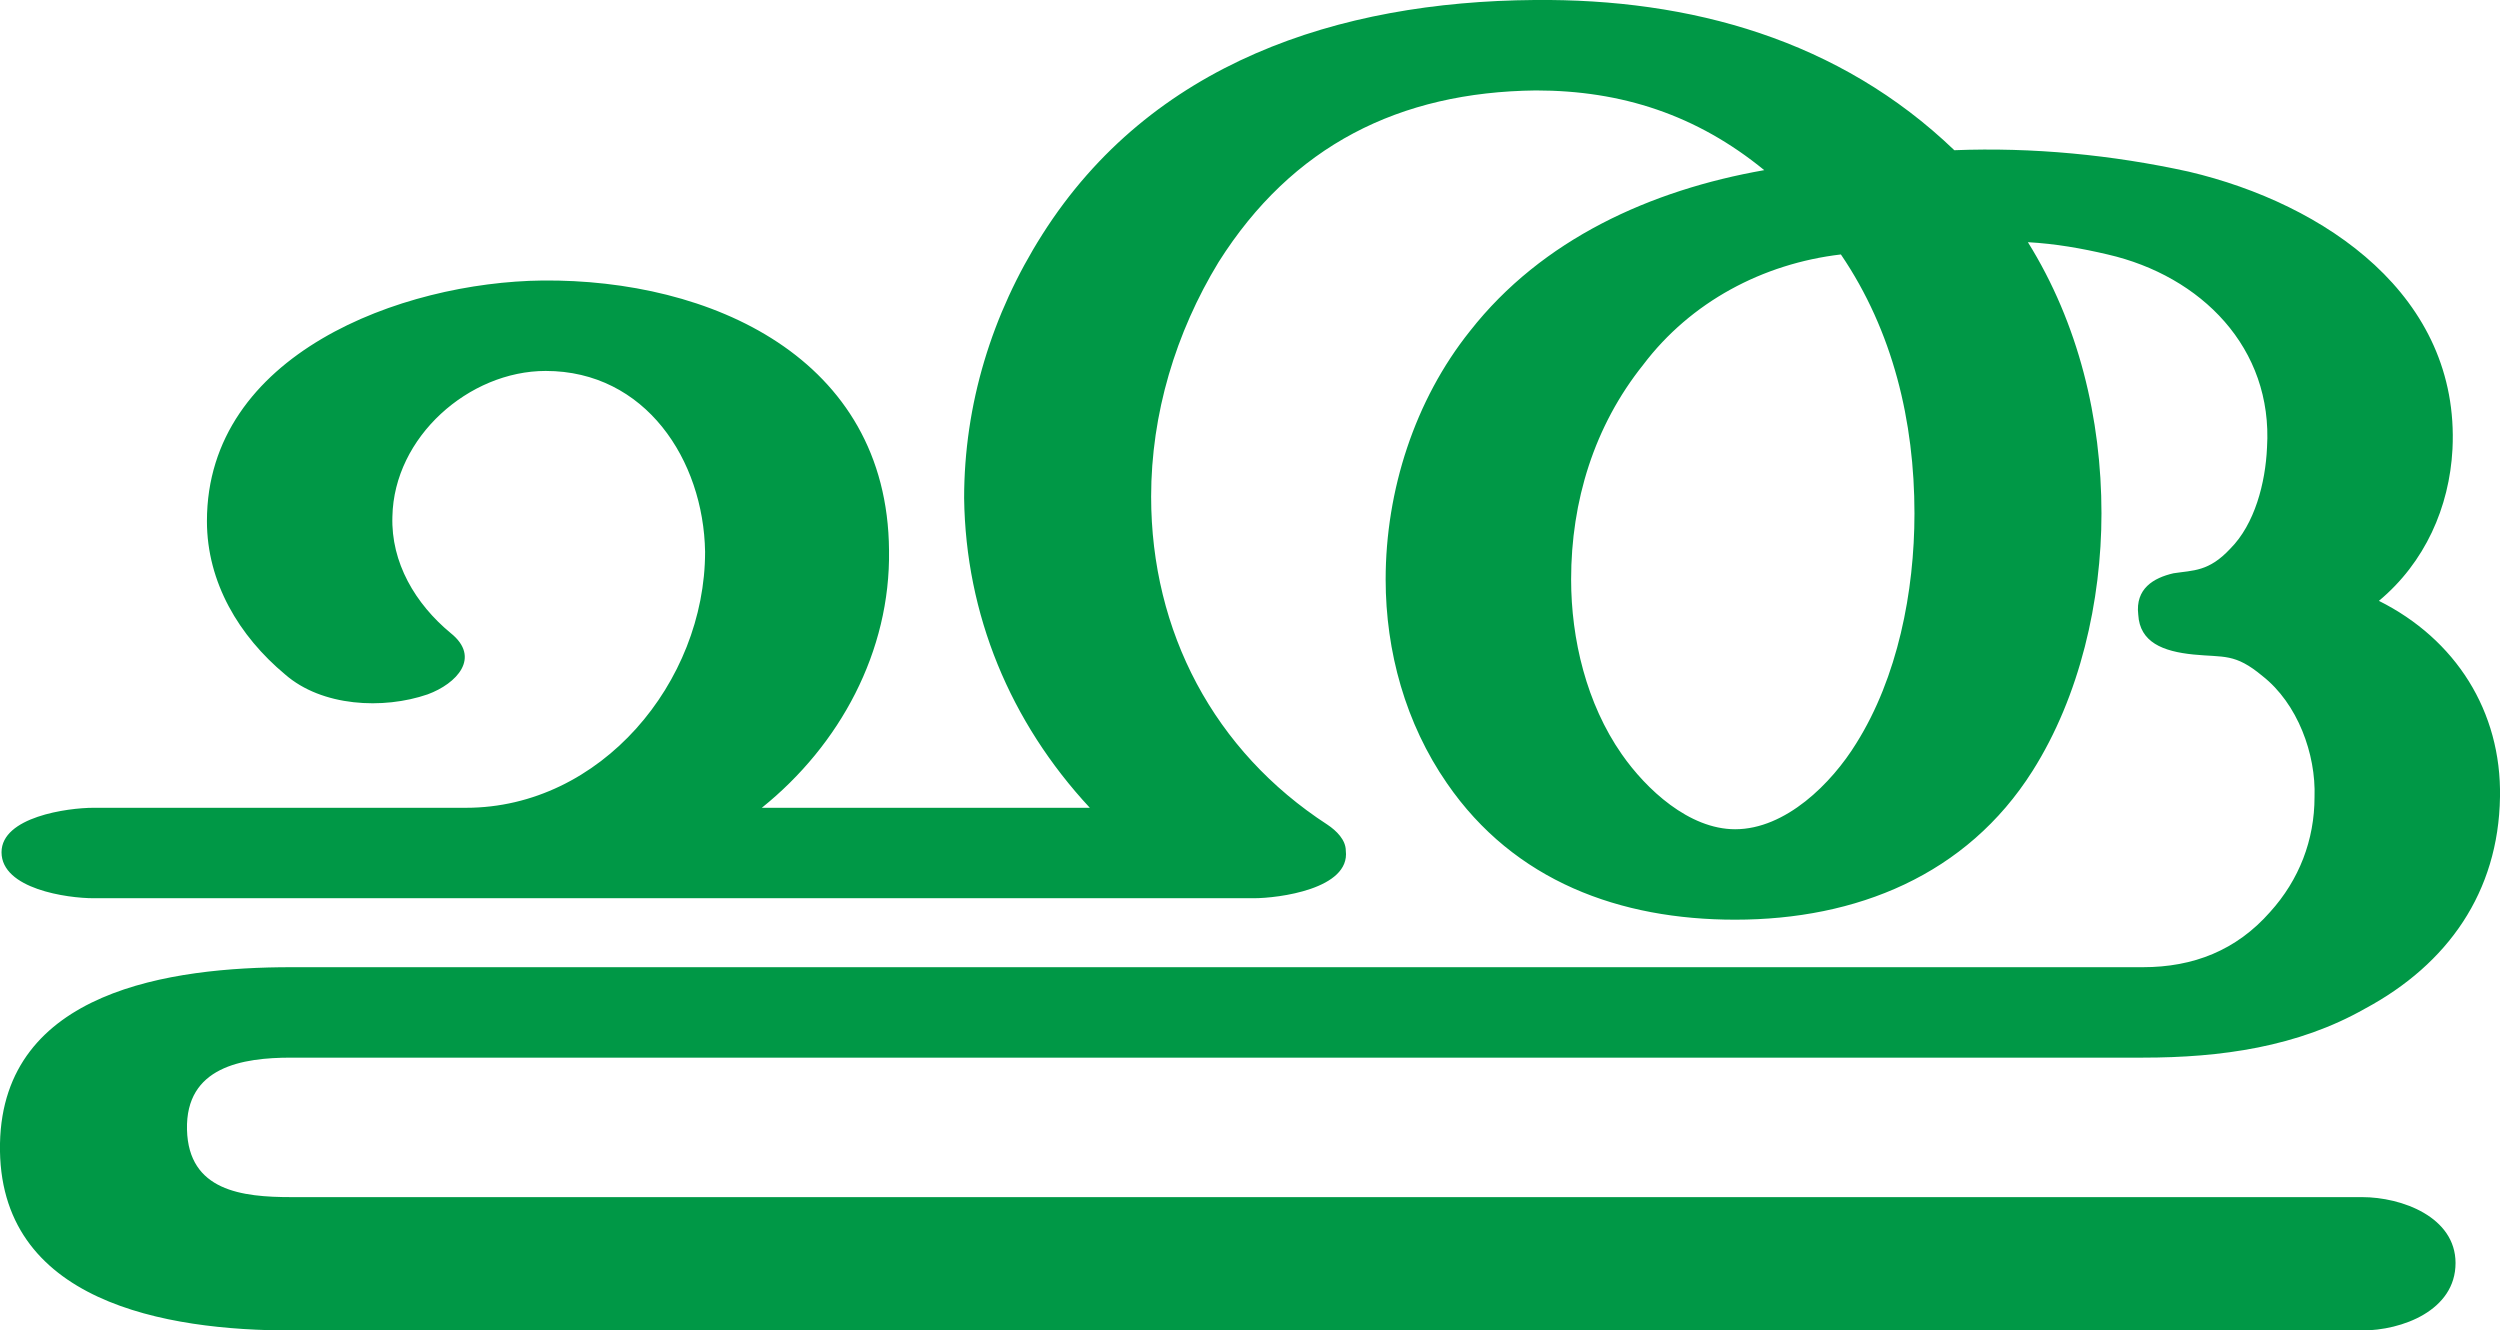 <?xml version="1.0" encoding="UTF-8"?>
<!DOCTYPE svg PUBLIC "-//W3C//DTD SVG 1.1//EN" "http://www.w3.org/Graphics/SVG/1.1/DTD/svg11.dtd">
<!-- Creator: CorelDRAW X8 -->
<svg xmlns="http://www.w3.org/2000/svg" xml:space="preserve" width="1631px" height="868px" version="1.1" style="shape-rendering:geometricPrecision; text-rendering:geometricPrecision; image-rendering:optimizeQuality; fill-rule:evenodd; clip-rule:evenodd"
viewBox="0 0 1631 868"
 xmlns:xlink="http://www.w3.org/1999/xlink">
 <defs>
  <style type="text/css">
   <![CDATA[
    .fil0 {fill:#009846;fill-rule:nonzero}
   ]]>
  </style>
 </defs>
 <g id="Layer_x0020_1">
  <path class="fil0" d="M711 527c-52,-56 -81,-126 -82,-202 0,-61 18,-120 51,-172 71,-112 193,-152 321,-153 102,-1 199,26 274,98 51,-2 103,3 153,14 89,21 177,81 172,181 -2,38 -18,74 -48,99 50,25 80,72 79,128 -1,62 -34,109 -88,138 -44,25 -94,32 -145,32l-1208 0c-32,0 -69,6 -68,47 1,40 36,44 68,44l1351 0c26,0 61,13 61,43 0,31 -35,44 -61,44l-1351 0c-81,0 -192,-18 -190,-122 2,-100 112,-115 190,-115l1208 0c33,0 61,-11 83,-36 19,-21 29,-47 29,-75 1,-28 -11,-61 -34,-79 -18,-15 -25,-12 -45,-14 -20,-2 -35,-8 -36,-26 -2,-17 10,-24 23,-27 13,-2 23,-1 37,-16 16,-16 23,-43 24,-66 4,-65 -43,-112 -104,-126 -17,-4 -34,-7 -52,-8 33,53 48,115 48,177 0,57 -14,119 -45,168 -43,68 -115,97 -194,97 -75,0 -144,-25 -188,-89 -27,-39 -40,-86 -40,-133 0,-58 19,-117 55,-162 47,-60 118,-92 192,-105 -44,-36 -93,-52 -149,-52 -89,1 -159,36 -207,112 -28,46 -44,99 -44,153 0,88 41,166 115,214 6,4 12,10 12,17 3,25 -44,31 -60,31l-757 0c-17,0 -60,-6 -60,-30 0,-23 43,-29 60,-29l243 0c88,0 156,-82 156,-167 -1,-60 -39,-118 -104,-118 -50,0 -99,43 -100,95 -1,30 15,57 38,76 20,16 4,33 -15,40 -29,10 -69,8 -93,-13 -30,-25 -51,-60 -51,-100 0,-109 127,-156 219,-157 109,-1 225,50 226,176 1,66 -32,127 -83,168l214 0zm490 -361c-51,6 -98,31 -129,72 -32,40 -47,89 -47,140 0,39 10,81 33,114 16,23 44,49 74,49 33,0 63,-30 79,-56 27,-43 38,-99 38,-150 0,-60 -14,-119 -48,-169z"/>
 </g>
</svg>
